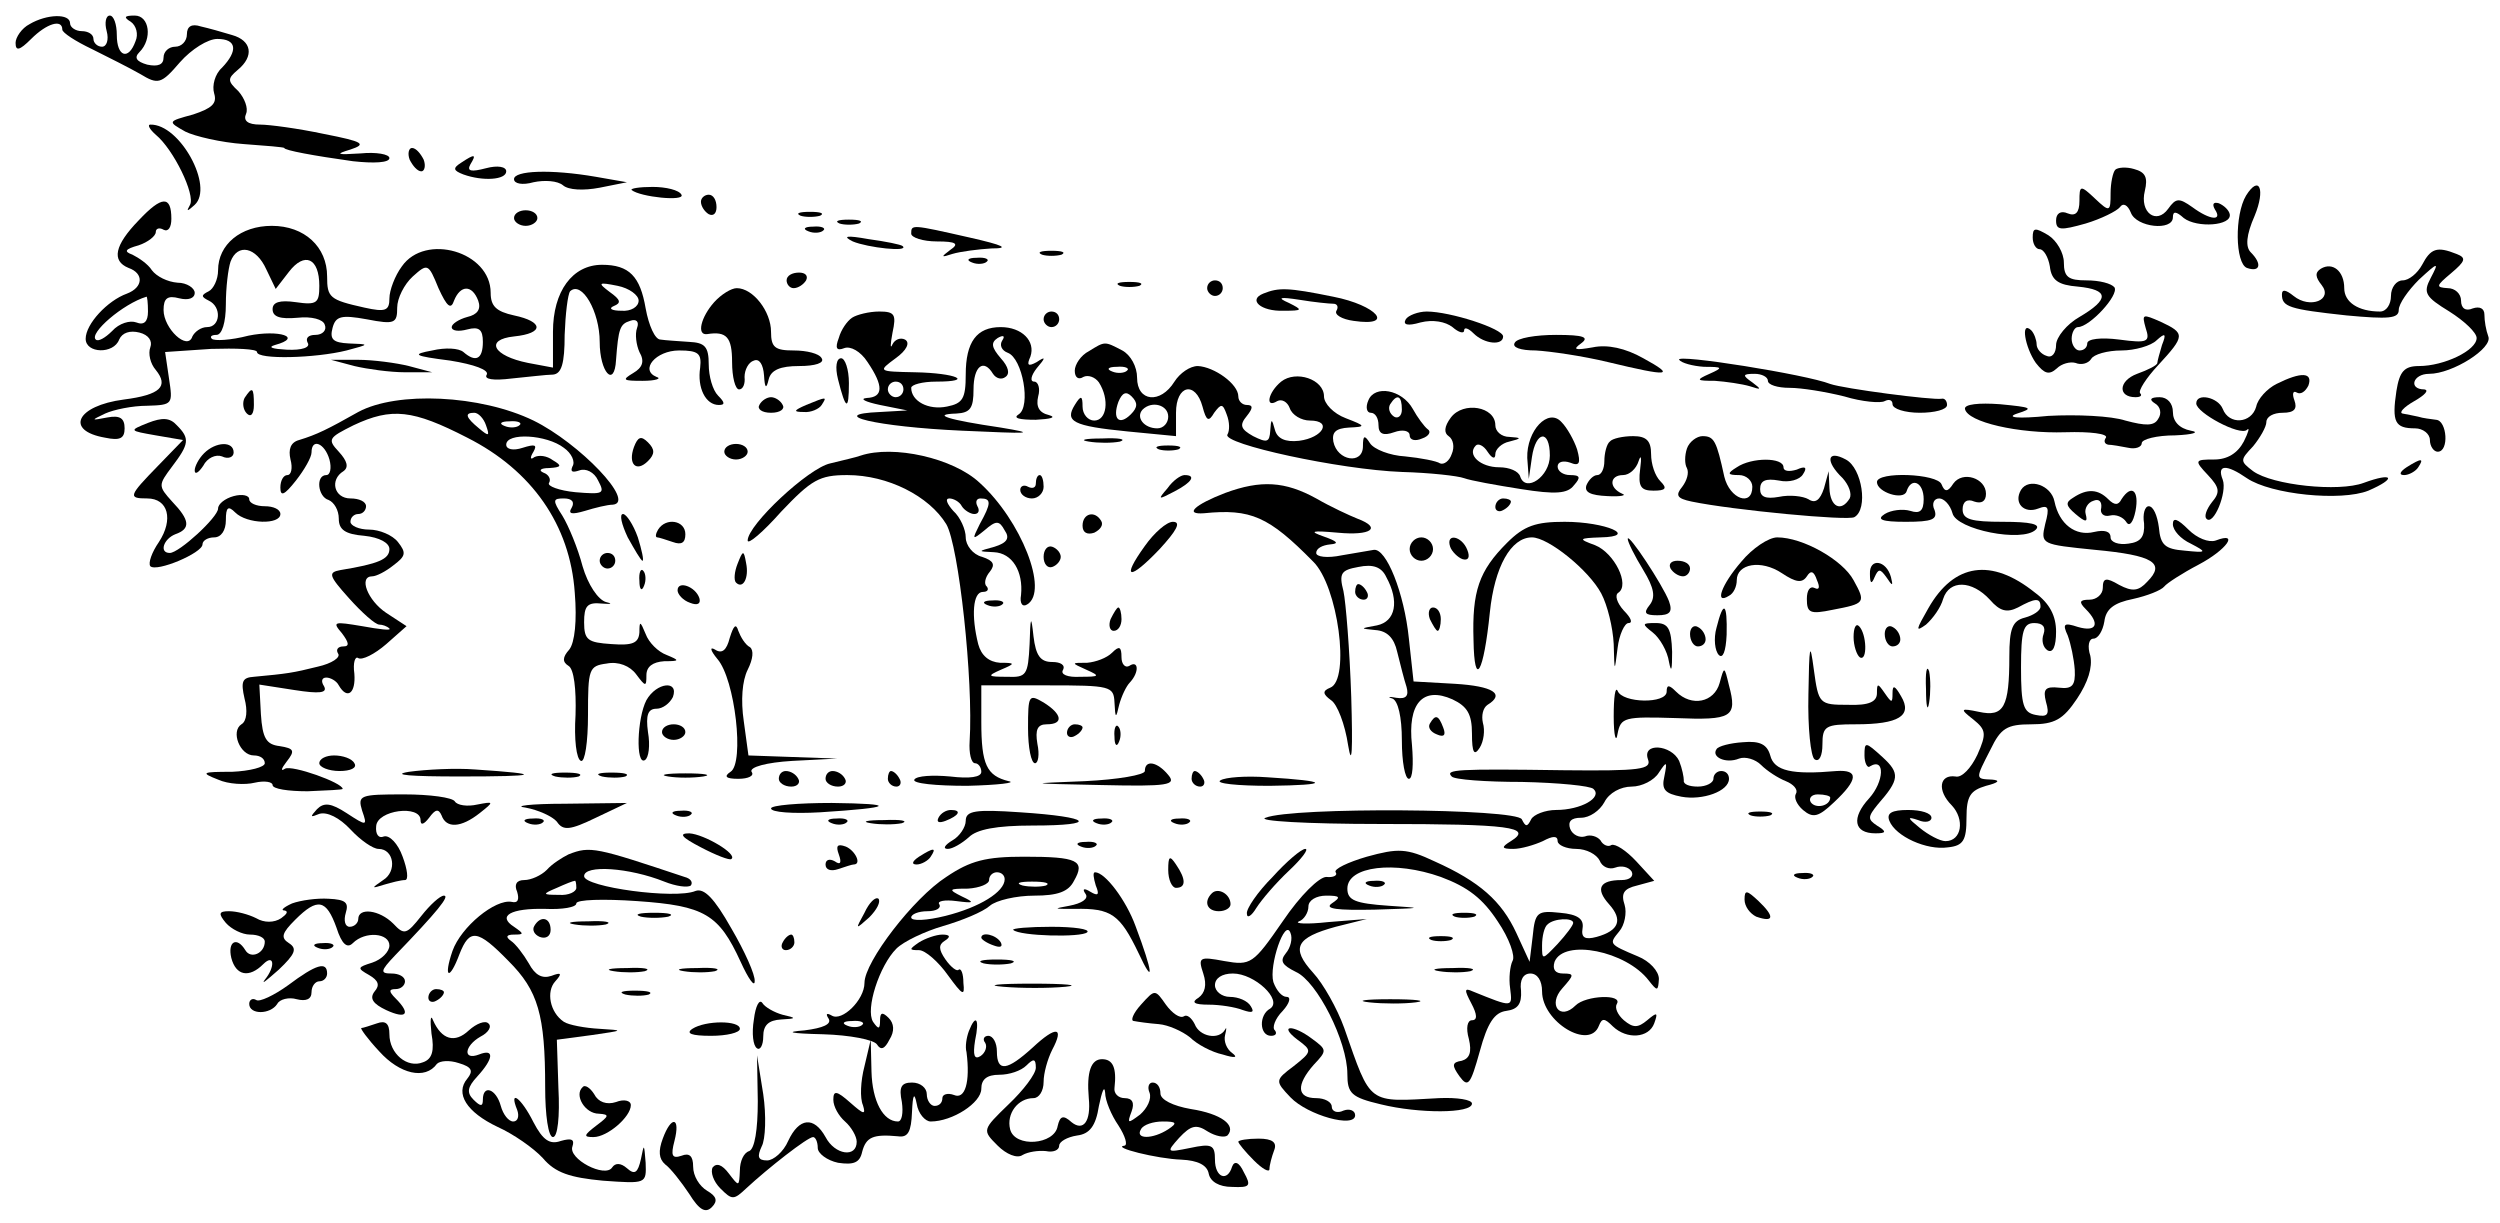 <?xml version="1.0" standalone="no"?>
<!DOCTYPE svg PUBLIC "-//W3C//DTD SVG 20010904//EN"
 "http://www.w3.org/TR/2001/REC-SVG-20010904/DTD/svg10.dtd">
<svg version="1.0" xmlns="http://www.w3.org/2000/svg"
 width="321pt" height="157pt" viewBox="0 0 321 157"
 preserveAspectRatio="xMidYMid meet">

<g transform="translate(0,157) scale(0.1,-0.1)"
fill="#000000" stroke="none">
<path d="M38 1539 c-10 -5 -18 -17 -18 -24 0 -11 5 -10 20 5 20 20 40 26 40
12 0 -4 17 -15 38 -25 20 -10 48 -24 62 -32 23 -14 27 -13 51 15 15 17 36 30
48 30 25 0 27 -15 6 -37 -9 -8 -13 -23 -10 -33 4 -13 -3 -19 -27 -27 -33 -9
-33 -9 -10 -22 12 -6 46 -14 75 -16 28 -2 52 -4 52 -5 0 -3 38 -10 88 -17 27
-3 47 -2 47 4 0 5 -17 8 -37 6 -31 -2 -33 -1 -13 5 21 7 17 10 -34 20 -33 7
-70 12 -82 12 -16 0 -22 5 -18 14 3 7 -2 20 -10 29 -14 13 -14 16 -1 27 22 18
18 38 -7 45 -13 4 -31 9 -40 11 -12 4 -18 0 -18 -10 0 -9 -7 -16 -15 -16 -8 0
-15 -6 -15 -14 0 -9 -7 -12 -21 -9 -14 4 -17 9 -10 16 17 17 13 47 -6 47 -13
0 -15 -2 -5 -8 7 -5 10 -16 6 -25 -9 -25 -24 -20 -24 8 0 14 -4 25 -9 25 -5 0
-7 -9 -4 -20 3 -11 0 -20 -6 -20 -6 0 -11 5 -11 10 0 6 -7 10 -15 10 -8 0 -15
5 -15 10 0 13 -30 12 -52 -1z"/>
<path d="M200 1397 c23 -19 51 -77 44 -90 -5 -9 -4 -9 6 0 25 23 -19 104 -57
103 -4 0 -1 -6 7 -13z"/>
<path d="M526 1365 c4 -8 10 -15 15 -15 4 0 6 7 3 15 -4 8 -10 15 -15 15 -4 0
-6 -7 -3 -15z"/>
<path d="M592 1361 c-11 -7 -10 -10 3 -15 25 -9 55 -7 55 4 0 6 -11 8 -26 4
-19 -5 -25 -4 -20 5 8 13 6 14 -12 2z"/>
<path d="M2716 1352 c-3 -3 -6 -17 -6 -30 0 -24 -1 -25 -20 -7 -19 18 -20 17
-20 -3 0 -15 -5 -20 -15 -16 -9 4 -15 0 -15 -9 0 -13 6 -13 38 -4 20 6 40 16
44 21 4 6 10 3 14 -7 7 -19 54 -24 54 -6 0 8 4 8 14 -1 17 -13 62 -10 59 5 -1
5 -7 11 -14 14 -7 2 -9 -1 -5 -8 10 -15 -6 -14 -29 3 -17 12 -21 12 -31 -2
-15 -21 -37 -5 -30 23 4 17 1 24 -14 28 -10 3 -21 2 -24 -1z"/>
<path d="M660 1340 c0 -6 11 -8 25 -4 14 3 31 2 38 -4 7 -6 26 -7 47 -3 l35 7
-40 7 c-58 10 -105 8 -105 -3z"/>
<path d="M811 1326 c11 -9 69 -15 64 -6 -3 6 -20 10 -37 10 -17 0 -29 -2 -27
-4z"/>
<path d="M2884 1319 c-15 -25 -14 -87 1 -93 17 -6 20 5 5 20 -7 7 -6 22 5 47
14 34 6 53 -11 26z"/>
<path d="M178 1287 c-31 -32 -35 -52 -13 -61 20 -7 19 -25 -2 -33 -25 -9 -53
-39 -53 -58 0 -19 36 -20 43 -1 4 9 14 12 26 9 12 -3 17 -11 14 -19 -3 -8 0
-21 7 -29 17 -21 6 -32 -41 -38 -61 -8 -76 -40 -24 -49 19 -4 25 -1 25 12 0
13 -6 17 -22 14 -21 -4 -22 -4 -3 5 11 5 35 10 54 10 33 1 33 2 28 35 l-5 34
59 4 c32 1 59 0 59 -4 0 -10 75 -8 115 2 30 8 30 8 3 9 -20 1 -25 5 -21 20 4
15 11 17 44 11 36 -7 39 -5 39 15 0 12 9 30 20 40 19 17 20 17 33 -15 11 -24
16 -28 20 -16 8 20 23 21 31 0 4 -11 -1 -18 -14 -21 -11 -3 -20 -9 -20 -13 0
-5 9 -6 20 -3 15 4 20 0 20 -16 0 -22 -9 -27 -25 -13 -6 5 -23 6 -40 2 -27 -5
-24 -7 23 -13 31 -5 50 -12 47 -18 -4 -6 8 -8 32 -5 21 2 45 5 53 5 11 1 15
14 15 51 1 27 4 52 7 56 15 14 38 -26 38 -65 0 -39 19 -60 21 -23 3 40 5 46
18 50 8 3 12 -1 9 -9 -3 -8 -1 -22 3 -31 7 -12 4 -20 -8 -27 -15 -9 -13 -10
12 -10 17 0 25 3 18 5 -22 9 -1 34 29 34 25 0 29 -4 27 -22 -4 -26 7 -48 24
-48 8 0 8 3 -1 12 -7 7 -12 25 -12 40 0 23 -5 28 -25 29 -14 1 -31 2 -37 3 -7
0 -15 18 -19 40 -7 41 -21 56 -56 56 -38 0 -63 -34 -63 -86 l0 -46 -32 6 c-45
9 -56 30 -18 34 39 4 38 19 0 27 -23 5 -30 12 -30 29 0 53 -84 77 -114 34 -9
-12 -16 -31 -16 -41 0 -16 -5 -18 -32 -12 -45 10 -48 13 -48 40 0 38 -29 65
-71 65 -40 0 -69 -24 -69 -57 0 -12 -6 -24 -12 -27 -10 -5 -10 -7 0 -12 17 -8
15 -34 -2 -34 -8 0 -16 -6 -19 -12 -6 -19 -37 10 -37 34 0 15 5 19 20 15 12
-3 20 0 20 7 0 6 -10 13 -22 13 -13 1 -27 8 -33 16 -5 8 -17 16 -25 20 -11 4
-10 7 8 12 12 4 22 12 22 17 0 5 5 6 10 3 6 -3 10 3 10 14 0 30 -12 30 -42 -2z
m164 -63 l12 -25 17 22 c20 26 39 18 39 -18 0 -22 -3 -25 -30 -21 -21 3 -30 0
-30 -9 0 -10 10 -13 32 -11 18 2 33 -2 35 -9 3 -7 -3 -13 -12 -13 -9 0 -13 -4
-10 -10 4 -6 -7 -10 -27 -9 -18 1 -25 3 -15 6 37 10 5 20 -34 12 -23 -6 -44
-7 -47 -4 -3 3 0 5 6 5 7 0 12 16 12 39 0 22 3 46 6 55 9 24 33 19 46 -10z
m478 -40 c0 -8 -10 -14 -22 -13 -13 0 -17 3 -10 6 10 4 9 8 -5 18 -16 12 -15
13 10 8 15 -3 27 -12 27 -19z m-630 -14 c0 -13 -5 -18 -15 -14 -8 3 -22 -1
-31 -11 -9 -9 -18 -14 -21 -11 -9 8 35 46 65 55 1 1 2 -8 2 -19z"/>
<path d="M900 1311 c0 -6 5 -13 10 -16 6 -3 10 1 10 9 0 9 -4 16 -10 16 -5 0
-10 -4 -10 -9z"/>
<path d="M660 1290 c0 -5 7 -10 15 -10 8 0 15 5 15 10 0 6 -7 10 -15 10 -8 0
-15 -4 -15 -10z"/>
<path d="M1028 1293 c6 -2 18 -2 25 0 6 3 1 5 -13 5 -14 0 -19 -2 -12 -5z"/>
<path d="M1078 1283 c6 -2 18 -2 25 0 6 3 1 5 -13 5 -14 0 -19 -2 -12 -5z"/>
<path d="M1038 1273 c7 -3 16 -2 19 1 4 3 -2 6 -13 5 -11 0 -14 -3 -6 -6z"/>
<path d="M1170 1270 c0 -5 15 -10 33 -10 25 0 29 -3 17 -11 -12 -9 -12 -10 3
-5 10 3 33 6 50 7 24 0 16 4 -28 14 -75 17 -75 17 -75 5z"/>
<path d="M2610 1265 c0 -8 4 -15 9 -15 5 0 11 -10 13 -22 2 -18 11 -24 36 -26
40 -4 41 -16 2 -39 -16 -9 -30 -26 -30 -36 0 -10 -5 -17 -12 -14 -7 2 -13 9
-13 15 0 5 -3 14 -7 18 -14 13 -8 -22 6 -42 11 -14 17 -16 27 -7 6 6 17 9 24
7 7 -3 16 -1 20 5 3 6 21 11 39 11 17 0 38 6 45 13 11 10 13 9 7 -6 -3 -10 -6
-21 -6 -23 0 -3 -12 -9 -26 -14 -24 -9 -25 -30 -2 -30 6 0 9 2 6 5 -3 3 8 20
23 36 35 38 35 41 3 56 -23 10 -24 10 -19 -8 6 -18 3 -20 -34 -15 -23 3 -41 1
-41 -5 0 -5 -4 -9 -10 -9 -5 0 -10 7 -10 15 0 8 4 15 8 15 15 0 53 41 47 51
-4 5 -19 9 -36 9 -23 0 -29 4 -29 23 0 12 -9 28 -20 35 -17 10 -20 10 -20 -3z"/>
<path d="M1095 1260 c19 -8 73 -14 64 -6 -2 2 -22 6 -44 9 -28 5 -34 4 -20 -3z"/>
<path d="M1338 1243 c6 -2 18 -2 25 0 6 3 1 5 -13 5 -14 0 -19 -2 -12 -5z"/>
<path d="M3110 1230 c-6 -11 -17 -20 -25 -20 -8 0 -15 -9 -15 -20 0 -11 -6
-20 -14 -20 -28 0 -46 12 -46 30 0 22 -15 34 -30 25 -8 -5 -7 -11 1 -21 15
-19 -15 -31 -36 -14 -10 8 -15 9 -15 2 0 -16 9 -19 83 -27 54 -5 67 -4 67 7 0
8 12 25 26 39 25 23 26 23 15 2 -10 -19 -7 -24 24 -43 19 -12 35 -27 35 -34 0
-16 -42 -36 -74 -36 -19 0 -25 -7 -29 -32 -6 -40 -2 -48 24 -48 10 0 19 -7 19
-15 0 -8 5 -15 10 -15 15 0 12 40 -2 41 -7 1 -17 2 -23 4 -5 1 -14 3 -20 4 -5
1 1 8 15 16 14 8 19 14 13 15 -21 0 -15 20 6 20 30 0 82 33 76 48 -3 8 -5 20
-5 28 0 8 -6 11 -15 8 -9 -4 -15 0 -15 10 0 9 -8 16 -17 16 -16 1 -15 3 4 19
19 16 20 20 7 25 -25 10 -33 7 -44 -14z"/>
<path d="M1248 1233 c7 -3 16 -2 19 1 4 3 -2 6 -13 5 -11 0 -14 -3 -6 -6z"/>
<path d="M1010 1210 c0 -5 4 -10 9 -10 6 0 13 5 16 10 3 6 -1 10 -9 10 -9 0
-16 -4 -16 -10z"/>
<path d="M1438 1203 c6 -2 18 -2 25 0 6 3 1 5 -13 5 -14 0 -19 -2 -12 -5z"/>
<path d="M1550 1200 c0 -5 5 -10 10 -10 6 0 10 5 10 10 0 6 -4 10 -10 10 -5 0
-10 -4 -10 -10z"/>
<path d="M917 1182 c-17 -19 -23 -43 -9 -41 25 4 32 -4 32 -36 0 -19 4 -35 9
-35 5 0 8 7 7 16 0 9 5 19 12 21 7 3 12 -5 13 -19 1 -17 3 -18 6 -5 3 12 15
17 39 17 21 0 33 4 29 10 -3 6 -19 10 -36 10 -24 0 -29 4 -29 24 0 26 -23 56
-44 56 -7 0 -20 -8 -29 -18z"/>
<path d="M1622 1193 c-20 -8 -3 -23 26 -22 25 0 25 1 7 10 -16 7 -12 8 14 4
18 -3 38 -5 43 -5 5 0 7 -4 4 -9 -3 -5 7 -11 22 -13 54 -8 30 20 -26 31 -59
12 -70 12 -90 4z"/>
<path d="M1094 1162 c-6 -4 -14 -15 -17 -26 -5 -13 -3 -17 7 -13 8 3 21 -4 30
-18 21 -31 20 -45 -1 -46 -10 -1 -2 -5 17 -9 l35 -7 -35 -2 c-71 -3 -5 -19
105 -24 88 -4 98 -4 50 4 -68 10 -90 17 -57 18 18 1 22 7 22 31 0 30 13 40 25
20 4 -6 11 -8 16 -4 6 4 4 13 -6 24 -12 14 -13 20 -4 26 7 4 10 3 6 -3 -4 -6
-1 -13 7 -16 19 -7 30 -69 14 -79 -8 -5 1 -7 22 -7 19 1 27 3 17 6 -13 3 -17
11 -14 24 3 10 0 19 -5 19 -6 0 -4 8 3 17 12 14 12 16 0 8 -11 -6 -13 -4 -8 7
7 20 -11 38 -38 38 -31 0 -45 -19 -45 -61 0 -31 -4 -37 -24 -41 -24 -5 -46 7
-46 24 0 4 14 8 32 8 50 0 26 11 -27 12 -48 1 -48 1 -25 18 14 10 19 20 12 24
-6 3 -13 0 -16 -6 -3 -7 -3 -1 0 15 5 23 3 27 -17 27 -13 0 -29 -4 -35 -8z
m66 -92 c0 -5 -4 -10 -10 -10 -5 0 -10 5 -10 10 0 6 5 10 10 10 6 0 10 -4 10
-10z"/>
<path d="M1340 1160 c0 -5 5 -10 10 -10 6 0 10 5 10 10 0 6 -4 10 -10 10 -5 0
-10 -4 -10 -10z"/>
<path d="M1805 1160 c-4 -7 2 -9 19 -4 16 4 32 1 41 -6 8 -7 15 -9 15 -4 0 4
5 3 12 -4 14 -14 38 -16 38 -4 0 10 -68 32 -98 32 -11 0 -24 -5 -27 -10z"/>
<path d="M1945 1130 c-4 -6 7 -10 27 -10 18 -1 60 -7 93 -15 79 -19 87 -18 45
5 -23 13 -46 18 -65 14 -23 -4 -26 -3 -15 5 11 8 4 11 -32 11 -26 0 -50 -4
-53 -10z"/>
<path d="M1398 1119 c-10 -5 -18 -17 -18 -25 0 -9 5 -12 11 -8 6 3 15 0 20 -7
14 -22 10 -49 -6 -49 -8 0 -15 8 -15 18 0 14 -2 15 -10 2 -13 -21 -3 -27 68
-34 l62 -6 0 30 c0 36 25 41 34 8 5 -19 8 -20 15 -8 9 12 11 12 16 -2 4 -10 4
-21 1 -26 -7 -12 144 -45 224 -48 36 -1 72 -5 80 -8 8 -3 41 -9 73 -14 44 -7
60 -6 68 5 9 10 8 13 -5 13 -9 0 -16 5 -16 11 0 6 7 8 16 5 12 -5 14 -1 9 17
-4 12 -13 28 -20 35 -17 19 -45 -11 -44 -46 l2 -27 4 28 c5 34 23 36 23 2 0
-27 -31 -48 -38 -27 -2 7 -14 12 -27 12 -24 0 -42 16 -30 28 3 3 10 0 15 -8 6
-9 10 -10 10 -3 0 6 8 14 18 16 16 4 16 5 0 6 -10 0 -18 7 -18 15 0 24 -41 31
-57 10 -9 -12 -9 -20 -3 -24 6 -4 8 -14 4 -23 -3 -9 -10 -14 -15 -12 -4 3 -25
7 -45 9 -19 1 -40 9 -45 17 -7 11 -9 10 -9 -4 0 -24 -33 -19 -38 6 -2 12 3 17
20 18 22 1 22 2 -4 12 -16 6 -28 19 -28 28 0 22 -36 34 -55 19 -17 -14 -21
-35 -5 -25 6 3 13 -1 16 -9 3 -9 15 -16 26 -16 29 0 17 -22 -14 -26 -18 -2
-28 3 -31 14 -4 15 -5 15 -6 -1 -1 -15 -4 -16 -22 -7 -16 9 -18 14 -8 26 8 10
8 14 0 14 -6 0 -11 5 -11 11 0 16 -31 38 -52 39 -10 0 -23 -9 -30 -20 -18 -29
-48 -26 -48 5 0 14 -8 29 -19 35 -23 12 -22 12 -43 -1z m49 -25 c-3 -3 -12 -4
-19 -1 -8 3 -5 6 6 6 11 1 17 -2 13 -5z m5 -56 c-15 -15 -24 -6 -16 16 5 12
10 14 17 7 8 -8 8 -14 -1 -23z m48 -3 c0 -8 -6 -15 -14 -15 -17 0 -28 14 -19
24 12 12 33 6 33 -9z"/>
<path d="M2156 1108 c3 -4 17 -8 32 -9 24 0 25 -1 7 -9 -18 -8 -17 -9 7 -9 14
-1 35 -4 45 -7 15 -5 15 -4 3 5 -13 9 -13 11 3 11 9 0 17 -4 17 -9 0 -5 12 -9
28 -9 15 0 46 -5 70 -11 23 -7 47 -9 52 -6 6 3 10 1 10 -4 0 -6 16 -11 35 -11
19 0 35 4 35 10 0 5 -3 9 -7 8 -12 -2 -126 13 -143 19 -30 12 -199 39 -194 31z"/>
<path d="M455 1100 c17 -4 46 -8 65 -8 l35 0 -30 8 c-16 4 -46 8 -65 8 l-35 0
30 -8z"/>
<path d="M1076 1083 c10 -40 14 -41 14 -5 0 18 -5 32 -10 32 -6 0 -8 -11 -4
-27z"/>
<path d="M2923 1077 c-12 -6 -24 -19 -26 -29 -6 -22 -35 -24 -43 -3 -6 15 -34
21 -34 7 0 -12 56 -42 65 -34 4 4 2 -3 -4 -15 -8 -15 -21 -23 -38 -23 -25 0
-26 -1 -8 -20 15 -16 16 -22 5 -35 -7 -9 -10 -18 -7 -21 9 -10 27 34 21 50 -8
20 5 20 31 2 31 -21 121 -30 156 -16 37 16 32 24 -6 10 -32 -12 -117 -3 -142
15 -17 13 -17 14 0 32 9 11 17 25 17 31 0 7 9 12 21 12 15 0 19 5 15 16 -3 8
-2 13 3 10 5 -3 11 1 15 9 6 17 -9 18 -41 2z"/>
<path d="M314 1059 c-3 -6 -2 -15 3 -20 5 -5 9 -1 9 11 0 23 -2 24 -12 9z"/>
<path d="M1757 1056 c-4 -9 -2 -16 3 -16 6 0 10 -7 10 -16 0 -11 6 -14 20 -9
11 4 20 2 20 -4 0 -6 7 -8 16 -4 9 3 12 9 7 12 -4 3 -13 15 -19 26 -14 25 -49
31 -57 11z m43 -12 c0 -8 -5 -12 -10 -9 -6 4 -8 11 -5 16 9 14 15 11 15 -7z"/>
<path d="M460 1041 c-39 -22 -53 -29 -76 -36 -11 -3 -14 -12 -11 -25 3 -11 1
-20 -4 -20 -5 0 -9 -7 -9 -16 0 -12 5 -10 20 9 11 14 20 30 20 36 0 19 17 12
23 -9 3 -11 1 -20 -4 -20 -14 0 -11 -28 3 -32 7 -3 13 -13 13 -24 0 -14 8 -20
33 -22 19 -2 32 -9 32 -17 0 -13 -14 -19 -63 -27 -16 -3 -15 -7 11 -36 17 -19
34 -34 39 -34 4 0 10 -2 13 -5 3 -3 -13 -1 -35 3 -36 6 -39 6 -26 -9 9 -12 10
-17 2 -17 -7 0 -10 -4 -7 -9 4 -5 -8 -13 -26 -17 -32 -8 -39 -9 -82 -13 -15
-1 -17 -6 -12 -28 4 -15 3 -29 -4 -33 -14 -9 -2 -40 16 -40 8 0 14 -4 14 -10
0 -5 -19 -10 -42 -11 -39 0 -41 -1 -18 -10 13 -6 35 -7 47 -4 13 3 23 1 23 -3
0 -5 20 -8 45 -8 25 1 45 2 45 3 0 8 -65 31 -74 26 -6 -4 -5 0 2 9 11 14 10
17 -9 20 -17 2 -22 10 -24 41 l-2 38 45 -7 c32 -5 43 -4 38 5 -4 6 -3 11 3 11
5 0 13 -4 16 -10 11 -19 22 -10 20 15 -2 14 1 23 5 20 5 -3 21 5 36 18 l26 23
-26 17 c-24 16 -36 47 -18 47 5 0 17 6 27 14 16 12 17 16 6 30 -7 9 -24 16
-37 16 -13 0 -24 5 -24 10 0 6 5 10 10 10 6 0 10 5 10 10 0 6 -9 10 -20 10
-21 0 -27 24 -9 35 7 5 5 13 -6 25 -15 16 -13 18 19 34 49 23 76 20 146 -16
83 -42 132 -112 138 -199 3 -36 0 -64 -7 -73 -9 -10 -9 -16 -1 -21 7 -4 10
-30 9 -63 -2 -31 1 -57 7 -59 5 -2 9 24 9 59 0 59 1 63 24 66 15 3 30 -3 38
-14 12 -16 13 -16 13 -1 0 11 8 17 23 18 20 0 20 1 3 8 -11 4 -23 16 -27 27
-7 17 -8 17 -8 2 -1 -14 -9 -17 -36 -15 -30 2 -35 5 -35 28 0 21 4 26 23 24
12 -1 14 0 5 2 -10 3 -23 22 -30 46 -6 23 -18 52 -26 65 -13 20 -12 22 2 22
11 0 14 -5 10 -12 -5 -8 0 -9 17 -4 13 4 29 8 36 8 30 3 -43 79 -102 108 -68
33 -175 38 -225 11z m164 -17 c5 -14 4 -15 -9 -4 -17 14 -19 20 -6 20 5 0 12
-7 15 -16z m43 0 c-3 -3 -12 -4 -19 -1 -8 3 -5 6 6 6 11 1 17 -2 13 -5z m57
-29 c10 -7 15 -18 11 -24 -3 -7 0 -8 9 -5 8 3 19 -2 24 -13 9 -17 7 -18 -29
-15 -21 2 -37 8 -34 12 3 5 -1 11 -7 13 -7 3 -4 6 7 6 16 1 17 3 5 10 -8 6
-18 7 -24 4 -5 -4 -6 -1 -1 7 5 9 2 10 -14 5 -12 -4 -21 -2 -21 4 0 16 52 13
74 -4z"/>
<path d="M975 1050 c-3 -5 3 -10 15 -10 12 0 18 5 15 10 -3 6 -10 10 -15 10
-5 0 -12 -4 -15 -10z"/>
<path d="M1035 1050 c-16 -7 -17 -9 -3 -9 9 -1 20 4 23 9 7 11 7 11 -20 0z"/>
<path d="M2523 1045 c3 -17 69 -32 129 -30 32 1 55 -2 52 -7 -3 -4 -2 -8 3 -9
4 0 16 -2 26 -4 9 -2 17 1 17 6 0 5 19 10 43 10 23 1 32 4 20 6 -15 3 -23 12
-23 24 0 11 -7 19 -17 19 -12 0 -14 -3 -6 -8 7 -4 9 -13 4 -20 -5 -9 -16 -9
-42 -2 -18 6 -63 8 -99 6 -40 -4 -55 -2 -40 3 22 7 19 8 -22 12 -27 2 -46 0
-45 -6z"/>
<path d="M190 1027 c-25 -10 -24 -10 10 -16 l35 -6 -32 -33 c-38 -39 -39 -42
-14 -42 27 0 34 -27 15 -56 -9 -13 -14 -27 -11 -31 8 -8 67 17 67 28 0 5 7 9
15 9 9 0 15 9 15 22 0 17 3 19 12 10 15 -15 58 -16 58 -2 0 6 -9 10 -20 10
-11 0 -20 4 -20 9 0 5 -9 7 -20 4 -11 -3 -20 -10 -20 -16 0 -11 -50 -57 -62
-57 -14 0 -8 18 7 24 20 7 19 18 -4 42 -18 20 -18 21 0 45 22 29 23 36 6 53
-9 10 -19 10 -37 3z"/>
<path d="M814 996 c-8 -22 3 -33 18 -18 9 9 9 15 0 24 -9 9 -13 7 -18 -6z"/>
<path d="M1398 1003 c12 -2 30 -2 40 0 9 3 -1 5 -23 4 -22 0 -30 -2 -17 -4z"/>
<path d="M2067 1003 c-4 -3 -7 -15 -7 -25 0 -10 -4 -18 -9 -18 -5 0 -11 -6
-14 -13 -3 -9 5 -13 27 -14 17 -1 25 1 19 3 -18 8 -16 24 1 24 8 0 17 8 20 18
3 9 4 5 2 -10 -3 -23 1 -28 17 -28 16 0 18 3 9 12 -7 7 -12 22 -12 35 0 17 -6
23 -23 23 -13 0 -27 -3 -30 -7z"/>
<path d="M2166 994 c-3 -9 -3 -20 0 -25 3 -6 0 -16 -6 -24 -9 -11 -7 -15 12
-19 53 -11 201 -25 209 -20 18 10 10 63 -11 74 -24 13 -27 -2 -4 -24 8 -9 12
-20 9 -26 -11 -18 -25 -11 -26 13 l-1 22 -6 -22 c-5 -15 -11 -20 -20 -14 -7 4
-24 6 -38 3 -17 -3 -24 0 -24 10 0 11 7 14 24 11 13 -3 27 1 31 8 6 9 3 11 -8
6 -10 -3 -17 -2 -17 3 0 13 -41 13 -60 0 -13 -8 -12 -10 3 -10 9 0 17 -7 17
-15 0 -26 -29 -16 -36 13 -10 46 -13 52 -28 52 -7 0 -17 -7 -20 -16z"/>
<path d="M262 988 c-7 -7 -12 -17 -12 -22 0 -6 5 -3 11 6 5 10 16 15 24 12 8
-4 15 -1 15 5 0 15 -23 14 -38 -1z"/>
<path d="M930 990 c0 -5 7 -10 15 -10 8 0 15 5 15 10 0 6 -7 10 -15 10 -8 0
-15 -4 -15 -10z"/>
<path d="M1488 993 c6 -2 18 -2 25 0 6 3 1 5 -13 5 -14 0 -19 -2 -12 -5z"/>
<path d="M1105 985 c-5 -2 -23 -6 -39 -10 -28 -6 -106 -79 -106 -99 0 -6 20
11 43 37 39 41 49 47 85 47 52 0 105 -27 127 -63 16 -27 35 -201 30 -279 -1
-15 2 -28 7 -28 4 0 8 -5 8 -11 0 -7 -15 -9 -40 -6 -22 2 -43 1 -46 -4 -3 -5
28 -8 68 -8 40 1 64 4 53 6 -28 7 -35 21 -35 76 l0 47 85 0 c81 0 85 -1 86
-22 1 -21 2 -21 6 -3 3 11 9 24 14 29 12 13 11 29 -1 21 -5 -3 -10 2 -10 11 0
14 -3 15 -12 6 -7 -7 -21 -12 -32 -13 -21 0 -21 0 -1 -9 18 -8 17 -9 -8 -9
-16 -1 -26 3 -22 9 3 6 -3 10 -14 10 -15 0 -21 8 -24 33 -3 28 -4 26 -5 -10
-2 -40 -4 -43 -29 -42 -25 0 -26 1 -8 9 19 8 19 9 -1 9 -14 1 -24 9 -28 24 -9
36 -7 67 6 67 6 0 8 3 5 7 -4 3 -2 12 4 19 7 9 5 14 -10 19 -12 3 -21 15 -21
25 0 10 -7 26 -16 34 -8 9 -11 16 -5 16 5 0 13 -4 16 -10 3 -5 11 -10 16 -10
6 0 7 5 4 10 -3 6 -1 10 4 10 14 0 14 -6 -1 -33 -10 -20 -10 -21 6 -8 15 13
19 13 26 0 7 -10 3 -16 -13 -21 -22 -6 -22 -6 -1 -7 24 -1 38 -25 35 -55 -2
-11 2 -16 8 -12 28 17 -8 108 -61 156 -34 32 -111 49 -153 35z"/>
<path d="M3090 970 c-9 -6 -10 -10 -3 -10 6 0 15 5 18 10 8 12 4 12 -15 0z"/>
<path d="M1330 949 c0 -5 -4 -7 -10 -4 -5 3 -10 1 -10 -4 0 -6 7 -11 15 -11 8
0 15 7 15 15 0 8 -2 15 -5 15 -3 0 -5 -5 -5 -11z"/>
<path d="M1499 943 c-13 -15 -12 -15 9 -4 23 12 28 21 13 21 -5 0 -15 -7 -22
-17z"/>
<path d="M2410 951 c0 -13 34 -24 38 -12 6 19 22 12 22 -10 0 -15 -5 -19 -17
-15 -10 3 -25 1 -33 -4 -11 -7 -4 -10 27 -10 34 0 41 3 37 15 -4 8 -1 15 6 15
6 0 14 -8 17 -19 5 -21 90 -38 107 -21 7 7 -7 10 -42 10 -41 0 -52 3 -52 16 0
10 6 14 15 10 9 -3 15 0 15 10 0 20 -30 30 -42 13 -7 -11 -11 -11 -15 -1 -5
14 -83 17 -83 3z"/>
<path d="M1573 937 c-39 -15 -53 -28 -27 -26 60 6 83 -4 140 -62 32 -31 48
-152 22 -162 -10 -4 -10 -8 1 -16 8 -5 18 -31 22 -58 5 -30 6 -6 4 62 -2 61
-7 122 -10 136 -6 23 -3 27 19 31 19 4 30 0 36 -13 17 -31 12 -57 -12 -62 -22
-4 -22 -4 -2 -6 15 -1 24 -10 28 -28 4 -16 9 -36 12 -45 3 -11 0 -16 -13 -14
-10 2 -12 1 -5 -1 7 -3 12 -23 12 -54 0 -27 4 -49 9 -49 5 0 6 19 4 43 -6 54
14 76 52 59 19 -9 25 -19 25 -44 0 -25 3 -29 10 -18 5 8 7 22 4 32 -2 9 0 19
6 23 23 14 7 24 -42 27 l-53 3 -6 55 c-6 59 -29 116 -45 114 -5 -1 -24 -4 -41
-7 -19 -4 -33 -2 -33 3 0 6 8 10 18 11 12 1 9 4 -8 10 -20 7 -16 8 18 5 42 -4
57 6 25 18 -10 4 -34 15 -53 26 -40 22 -71 24 -117 7z"/>
<path d="M2595 941 c-10 -17 4 -31 22 -24 13 5 15 2 9 -20 -6 -26 -5 -26 64
-33 75 -7 91 -17 67 -41 -11 -12 -19 -13 -36 -4 -17 10 -21 9 -21 -4 0 -8 -8
-15 -17 -15 -13 0 -14 -3 -5 -12 19 -19 14 -30 -10 -23 -18 6 -20 4 -13 -11 4
-11 8 -30 9 -44 1 -20 -3 -25 -20 -23 -18 2 -21 -2 -17 -18 5 -17 2 -20 -13
-17 -16 3 -19 12 -19 61 0 47 3 57 17 57 11 0 15 -5 12 -14 -3 -8 -1 -17 5
-21 7 -4 11 5 11 24 0 20 -8 36 -27 50 -56 45 -104 38 -137 -20 -16 -28 -17
-31 -3 -21 9 8 19 22 22 33 8 25 37 24 60 -1 13 -15 22 -17 36 -10 22 12 29
13 29 1 0 -5 -9 -11 -20 -14 -16 -4 -20 -14 -20 -50 0 -65 -7 -78 -39 -71 -24
5 -25 4 -7 -10 16 -13 17 -18 5 -45 -8 -17 -20 -30 -28 -28 -21 3 -24 -18 -5
-37 17 -18 13 -46 -8 -46 -7 0 -22 8 -33 17 -16 13 -17 15 -2 10 9 -4 17 -2
17 3 0 6 -13 10 -30 10 -21 0 -28 -4 -24 -14 8 -20 48 -38 75 -34 20 2 24 9
24 38 0 28 5 35 25 41 16 4 19 7 8 8 -22 1 -22 0 -2 39 13 27 21 32 52 32 30
0 41 6 59 33 14 21 20 40 17 55 -4 12 -2 22 4 22 6 0 12 10 14 22 2 16 12 24
37 29 18 4 36 11 40 16 3 4 23 17 44 28 36 19 53 43 22 31 -9 -3 -24 3 -35 14
-14 14 -20 16 -20 7 0 -8 10 -19 23 -25 21 -11 21 -12 -8 -9 -25 2 -31 7 -33
30 -2 15 -7 27 -13 27 -5 0 -8 -10 -6 -22 1 -17 -4 -24 -20 -26 -13 -2 -23 2
-23 8 0 8 -8 10 -21 7 -24 -6 -45 10 -51 39 -4 21 -33 31 -43 15z"/>
<path d="M2662 931 c-10 -6 -10 -10 3 -21 13 -11 16 -11 13 0 -2 7 3 15 10 17
7 3 11 -1 10 -9 -2 -7 3 -12 11 -10 8 2 17 -2 21 -8 4 -7 9 -1 12 14 5 26 -5
35 -18 15 -4 -8 -9 -8 -17 0 -13 13 -27 14 -45 2z"/>
<path d="M1920 919 c0 -5 5 -7 10 -4 6 3 10 8 10 11 0 2 -4 4 -10 4 -5 0 -10
-5 -10 -11z"/>
<path d="M806 880 c9 -16 17 -30 19 -30 2 0 -1 14 -6 30 -6 17 -15 30 -19 30
-5 0 -2 -13 6 -30z"/>
<path d="M1390 895 c0 -9 6 -12 15 -9 8 4 12 10 9 15 -8 14 -24 10 -24 -6z"/>
<path d="M845 890 c-3 -5 -4 -10 -1 -10 2 0 11 -3 20 -6 11 -4 16 -1 16 10 0
18 -25 22 -35 6z"/>
<path d="M1470 869 c-31 -43 -20 -45 19 -4 22 24 28 35 17 35 -8 0 -24 -14
-36 -31z"/>
<path d="M1935 873 c-36 -36 -45 -62 -43 -125 1 -63 13 -43 21 36 6 58 27 96
54 96 21 0 73 -42 89 -72 8 -15 15 -44 16 -65 1 -37 1 -37 5 -5 2 17 9 32 14
32 6 0 3 7 -6 16 -9 10 -12 20 -7 23 15 10 -5 51 -30 61 -22 8 -21 9 7 10 50
1 7 20 -46 20 -37 0 -52 -5 -74 -27z"/>
<path d="M1810 865 c0 -8 7 -15 15 -15 8 0 15 7 15 15 0 8 -7 15 -15 15 -8 0
-15 -7 -15 -15z"/>
<path d="M1862 868 c2 -6 10 -14 16 -16 7 -2 10 2 6 12 -7 18 -28 22 -22 4z"/>
<path d="M2090 878 c0 -4 9 -22 20 -40 14 -23 16 -35 8 -45 -8 -10 -6 -13 10
-13 16 0 20 4 15 18 -8 21 -53 89 -53 80z"/>
<path d="M2236 849 c-26 -30 -35 -56 -16 -44 6 3 10 12 10 20 0 21 31 27 58 9
18 -12 26 -13 32 -4 5 8 9 7 13 -5 4 -9 3 -13 -3 -10 -6 3 -10 -3 -10 -14 0
-18 4 -20 33 -14 42 8 43 9 27 38 -14 26 -65 55 -98 55 -11 0 -32 -14 -46 -31z"/>
<path d="M1340 855 c0 -9 5 -15 11 -13 6 2 11 8 11 13 0 5 -5 11 -11 13 -6 2
-11 -4 -11 -13z"/>
<path d="M770 850 c0 -5 5 -10 10 -10 6 0 10 5 10 10 0 6 -4 10 -10 10 -5 0
-10 -4 -10 -10z"/>
<path d="M947 846 c-4 -10 -5 -21 -2 -24 9 -9 17 6 13 25 -3 17 -4 17 -11 -1z"/>
<path d="M2145 840 c3 -5 10 -10 16 -10 5 0 9 5 9 10 0 6 -7 10 -16 10 -8 0
-12 -4 -9 -10z"/>
<path d="M2401 833 c0 -12 2 -14 6 -4 5 11 7 11 15 0 8 -12 9 -12 6 0 -6 22
-28 25 -27 4z"/>
<path d="M821 824 c0 -11 3 -14 6 -6 3 7 2 16 -1 19 -3 4 -6 -2 -5 -13z"/>
<path d="M870 812 c0 -5 7 -13 16 -16 10 -4 14 -1 12 6 -5 15 -28 23 -28 10z"/>
<path d="M1740 810 c0 -5 5 -10 11 -10 5 0 7 5 4 10 -3 6 -8 10 -11 10 -2 0
-4 -4 -4 -10z"/>
<path d="M1268 793 c7 -3 16 -2 19 1 4 3 -2 6 -13 5 -11 0 -14 -3 -6 -6z"/>
<path d="M1426 775 c-3 -8 -1 -15 4 -15 6 0 10 7 10 15 0 8 -2 15 -4 15 -2 0
-6 -7 -10 -15z"/>
<path d="M1836 775 c4 -8 8 -15 10 -15 2 0 4 7 4 15 0 8 -4 15 -10 15 -5 0 -7
-7 -4 -15z"/>
<path d="M2204 764 c-4 -14 -2 -30 3 -35 5 -5 9 4 10 26 1 41 -4 45 -13 9z"/>
<path d="M937 751 c-4 -16 -10 -21 -19 -15 -7 4 -6 -1 3 -12 23 -26 35 -134
17 -145 -9 -6 -6 -9 10 -9 13 0 21 4 17 9 -3 6 19 12 52 14 l58 3 -57 2 -57 2
-6 44 c-4 27 -2 52 5 66 7 14 8 25 3 29 -6 3 -12 13 -15 21 -3 10 -6 7 -11 -9z"/>
<path d="M2122 758 c9 -7 19 -24 21 -38 3 -15 4 -10 4 13 -1 30 -5 37 -21 37
-18 0 -18 -1 -4 -12z"/>
<path d="M2170 756 c0 -9 5 -16 10 -16 6 0 10 4 10 9 0 6 -4 13 -10 16 -5 3
-10 -1 -10 -9z"/>
<path d="M2380 752 c0 -11 4 -23 8 -26 10 -6 9 30 -1 40 -4 4 -7 -2 -7 -14z"/>
<path d="M2420 756 c0 -9 5 -16 10 -16 6 0 10 4 10 9 0 6 -4 13 -10 16 -5 3
-10 -1 -10 -9z"/>
<path d="M2322 678 c-1 -42 3 -80 8 -83 6 -4 10 5 10 19 0 24 4 26 43 26 55 0
73 11 58 36 -8 14 -11 15 -11 4 0 -13 -1 -13 -10 0 -9 13 -10 13 -10 0 0 -11
-10 -16 -37 -15 -37 0 -38 1 -44 45 -5 38 -6 32 -7 -32z"/>
<path d="M2473 685 c0 -22 2 -30 4 -17 2 12 2 30 0 40 -3 9 -5 -1 -4 -23z"/>
<path d="M2208 693 c-7 -25 -36 -31 -56 -11 -9 9 -12 9 -12 0 0 -16 -57 -15
-63 1 -3 6 -5 -8 -5 -33 0 -25 3 -35 5 -22 4 21 9 22 74 20 73 -3 80 1 69 42
-6 25 -6 25 -12 3z"/>
<path d="M830 671 c-12 -23 -14 -84 -2 -77 5 3 7 19 4 36 -3 22 0 30 11 30 8
0 17 7 21 15 8 22 -21 19 -34 -4z"/>
<path d="M1320 635 c0 -25 4 -45 9 -45 4 0 6 11 3 25 -3 18 0 25 12 25 22 0
20 13 -4 28 -19 11 -20 10 -20 -33z"/>
<path d="M1836 641 c-3 -5 1 -11 9 -14 9 -4 12 -1 8 9 -6 16 -10 17 -17 5z"/>
<path d="M850 630 c0 -5 7 -10 15 -10 8 0 15 5 15 10 0 6 -7 10 -15 10 -8 0
-15 -4 -15 -10z"/>
<path d="M1370 629 c0 -5 5 -7 10 -4 6 3 10 8 10 11 0 2 -4 4 -10 4 -5 0 -10
-5 -10 -11z"/>
<path d="M1431 624 c0 -11 3 -14 6 -6 3 7 2 16 -1 19 -3 4 -6 -2 -5 -13z"/>
<path d="M2204 608 c-7 -10 12 -19 29 -12 8 3 21 -1 28 -8 8 -8 22 -17 32 -21
10 -4 16 -11 13 -16 -3 -5 1 -14 9 -21 13 -11 20 -9 40 10 31 29 32 42 3 40
-57 -5 -80 0 -85 20 -4 14 -13 19 -35 17 -16 -1 -32 -5 -34 -9z m146 -62 c0
-11 -19 -15 -25 -6 -3 5 1 10 9 10 9 0 16 -2 16 -4z"/>
<path d="M2394 600 c0 -10 4 -17 7 -14 20 12 18 -20 -1 -41 -23 -25 -20 -45 8
-45 14 0 15 2 2 10 -12 8 -12 11 1 27 28 32 29 40 6 61 -22 20 -23 20 -23 2z"/>
<path d="M2116 595 c5 -13 -10 -15 -107 -14 -139 2 -154 1 -145 -8 3 -4 44 -7
90 -7 47 -1 88 -5 92 -9 12 -11 -16 -27 -48 -27 -14 0 -29 -6 -32 -12 -5 -10
-7 -10 -12 0 -7 14 -295 16 -329 2 -12 -4 51 -8 148 -8 165 0 196 -4 167 -22
-13 -8 -12 -10 3 -10 10 0 27 5 38 10 13 7 19 7 19 0 0 -5 11 -10 24 -10 13 0
26 -7 30 -15 3 -8 12 -12 20 -9 8 3 17 1 21 -5 3 -6 -2 -11 -13 -11 -28 0 -34
-11 -16 -31 18 -20 13 -34 -16 -42 -15 -4 -20 -1 -18 11 2 12 -6 18 -29 20
-29 3 -32 1 -35 -30 l-4 -33 -17 37 c-19 41 -47 66 -105 92 -36 17 -47 17 -87
6 -24 -7 -43 -16 -40 -20 3 -4 -3 -7 -12 -6 -9 0 -33 -23 -56 -57 -38 -55 -41
-57 -75 -51 -32 6 -34 5 -27 -16 5 -15 2 -25 -6 -31 -10 -6 -6 -9 13 -9 14 0
34 -3 44 -7 12 -4 15 -3 10 5 -4 7 -16 12 -27 12 -10 0 -19 7 -19 15 0 9 9 15
23 15 28 0 64 -34 48 -45 -15 -8 -14 -35 1 -35 6 0 8 3 5 7 -4 3 0 15 10 25 9
10 11 18 5 18 -6 0 -13 8 -17 19 -6 21 15 83 22 63 3 -7 0 -19 -6 -26 -8 -10
-5 -15 13 -24 27 -12 66 -89 66 -131 0 -25 5 -30 43 -39 49 -12 117 -12 117 1
0 5 -19 8 -42 7 -93 -5 -87 -10 -122 90 -9 25 -27 57 -40 71 -29 32 -22 45 29
59 l40 10 -50 -4 c-27 -3 -44 -2 -37 1 6 2 12 11 12 19 0 8 10 14 23 14 18 0
19 -2 7 -10 -10 -7 7 -9 55 -8 63 2 64 2 18 5 -43 3 -53 7 -53 22 0 29 61 36
120 15 35 -13 54 -28 73 -57 15 -22 23 -45 19 -51 -3 -6 -5 -22 -3 -35 3 -25
4 -25 -48 -4 -11 5 -11 2 -2 -15 8 -15 8 -22 1 -22 -6 0 -8 -10 -4 -24 4 -17
1 -25 -9 -28 -13 -2 -13 -6 -3 -20 11 -15 14 -11 26 32 10 37 19 50 34 52 15
2 20 9 19 26 -2 14 3 22 12 22 9 0 15 -9 15 -23 0 -39 61 -76 73 -44 4 10 7
10 18 -1 18 -17 46 -15 53 4 5 14 4 15 -9 4 -12 -10 -18 -10 -30 0 -8 7 -12
16 -9 21 8 13 -40 11 -53 -2 -20 -20 -36 1 -17 22 15 17 16 19 1 19 -10 0 -14
5 -11 15 12 30 92 14 121 -24 11 -14 12 -14 13 2 0 10 -12 23 -27 29 -38 16
-37 16 -24 32 7 8 10 24 7 34 -5 15 -1 21 16 25 l22 6 -23 25 c-13 14 -27 23
-32 21 -4 -3 -11 0 -14 6 -4 5 -13 8 -20 5 -7 -2 -16 2 -19 10 -3 9 1 14 14
14 11 0 24 9 30 20 6 12 21 20 35 20 13 0 29 8 35 18 10 15 11 15 7 -5 -4 -17
1 -22 22 -26 27 -5 61 7 61 23 0 6 -4 10 -10 10 -5 0 -10 -4 -10 -10 0 -5 -9
-10 -20 -10 -11 0 -19 3 -18 8 0 4 -2 15 -6 25 -10 21 -48 24 -40 2z m-96
-210 c0 -3 -9 -15 -20 -27 -20 -21 -20 -21 -20 -2 0 12 3 24 7 27 8 8 33 9 33
2z"/>
<path d="M410 590 c0 -5 12 -10 26 -10 14 0 23 4 19 10 -3 6 -15 10 -26 10
-10 0 -19 -4 -19 -10z"/>
<path d="M525 579 c-24 -4 3 -6 65 -6 103 0 110 3 20 9 -25 2 -63 0 -85 -3z"/>
<path d="M1470 580 c0 -5 -35 -11 -77 -13 -76 -3 -75 -3 21 -5 86 -2 97 0 86
13 -14 17 -30 20 -30 5z"/>
<path d="M713 573 c9 -2 23 -2 30 0 6 3 -1 5 -18 5 -16 0 -22 -2 -12 -5z"/>
<path d="M773 573 c9 -2 23 -2 30 0 6 3 -1 5 -18 5 -16 0 -22 -2 -12 -5z"/>
<path d="M858 573 c12 -2 32 -2 45 0 12 2 2 4 -23 4 -25 0 -35 -2 -22 -4z"/>
<path d="M1000 570 c0 -5 7 -10 16 -10 8 0 12 5 9 10 -3 6 -10 10 -16 10 -5 0
-9 -4 -9 -10z"/>
<path d="M1060 570 c0 -5 7 -10 16 -10 8 0 12 5 9 10 -3 6 -10 10 -16 10 -5 0
-9 -4 -9 -10z"/>
<path d="M1140 570 c0 -5 5 -10 11 -10 5 0 7 5 4 10 -3 6 -8 10 -11 10 -2 0
-4 -4 -4 -10z"/>
<path d="M1530 570 c0 -5 5 -10 11 -10 5 0 7 5 4 10 -3 6 -8 10 -11 10 -2 0
-4 -4 -4 -10z"/>
<path d="M1567 568 c-7 -4 22 -7 63 -7 79 1 78 6 -3 11 -27 2 -54 0 -60 -4z"/>
<path d="M465 529 c7 -20 6 -20 -20 -3 -20 13 -29 14 -38 5 -9 -10 -9 -11 3
-6 10 3 26 -5 40 -20 13 -14 29 -25 36 -25 20 0 24 -29 6 -40 -16 -11 -15 -11
1 -6 10 3 22 6 27 6 5 0 3 14 -3 30 -6 17 -17 28 -24 26 -7 -3 -11 3 -10 13 1
21 57 28 57 8 0 -7 4 -6 11 3 8 11 12 12 16 3 6 -17 25 -16 49 3 19 15 18 15
-3 11 -13 -3 -26 -1 -29 4 -3 5 -32 9 -65 9 -57 0 -60 -1 -54 -21z"/>
<path d="M675 533 c16 -3 34 -11 40 -18 8 -12 17 -11 50 5 l40 19 -80 -1 c-44
0 -67 -3 -50 -5z"/>
<path d="M990 532 c0 -5 28 -7 63 -5 95 6 100 11 15 12 -43 0 -78 -3 -78 -7z"/>
<path d="M868 523 c7 -3 16 -2 19 1 4 3 -2 6 -13 5 -11 0 -14 -3 -6 -6z"/>
<path d="M1205 520 c-3 -6 1 -7 9 -4 18 7 21 14 7 14 -6 0 -13 -4 -16 -10z"/>
<path d="M1240 516 c0 -8 -8 -20 -17 -25 -10 -6 -13 -11 -6 -11 6 0 18 7 27
15 10 10 35 15 82 15 86 0 76 11 -16 17 -58 4 -70 2 -70 -11z"/>
<path d="M2248 523 c6 -2 18 -2 25 0 6 3 1 5 -13 5 -14 0 -19 -2 -12 -5z"/>
<path d="M678 513 c7 -3 16 -2 19 1 4 3 -2 6 -13 5 -11 0 -14 -3 -6 -6z"/>
<path d="M1068 513 c7 -3 16 -2 19 1 4 3 -2 6 -13 5 -11 0 -14 -3 -6 -6z"/>
<path d="M1118 513 c12 -2 30 -2 40 0 9 3 -1 5 -23 4 -22 0 -30 -2 -17 -4z"/>
<path d="M1408 513 c7 -3 16 -2 19 1 4 3 -2 6 -13 5 -11 0 -14 -3 -6 -6z"/>
<path d="M1508 513 c7 -3 16 -2 19 1 4 3 -2 6 -13 5 -11 0 -14 -3 -6 -6z"/>
<path d="M900 482 c19 -10 37 -17 39 -15 9 6 -35 32 -54 33 -14 0 -10 -5 15
-18z"/>
<path d="M1077 473 c4 -11 2 -14 -5 -9 -7 4 -12 2 -12 -4 0 -7 7 -9 16 -6 9 3
18 6 20 6 11 0 2 18 -10 23 -11 4 -13 1 -9 -10z"/>
<path d="M1388 483 c7 -3 16 -2 19 1 4 3 -2 6 -13 5 -11 0 -14 -3 -6 -6z"/>
<path d="M730 473 c-8 -4 -21 -12 -28 -20 -7 -7 -20 -13 -29 -13 -10 0 -13 -6
-9 -15 3 -10 1 -15 -7 -13 -21 4 -65 -32 -76 -63 -12 -35 -4 -39 9 -4 13 33
23 32 63 -9 38 -38 47 -69 47 -162 0 -36 4 -64 10 -64 6 0 9 26 7 63 l-2 62
45 6 c41 6 42 6 10 8 -19 1 -40 5 -46 9 -18 12 -23 39 -11 52 9 10 8 12 -5 7
-12 -4 -21 1 -29 16 -7 12 -17 25 -23 29 -7 5 -6 8 4 8 13 0 13 1 0 10 -22 14
-4 24 40 23 22 -1 40 2 40 7 0 5 35 6 78 3 87 -6 105 -17 133 -78 10 -22 18
-33 18 -25 1 8 -13 39 -30 68 -22 39 -35 52 -46 48 -26 -11 -143 5 -143 19 0
15 58 11 103 -7 15 -6 30 -8 34 -5 3 4 0 9 -8 11 -114 38 -121 40 -149 29z
m10 -43 c0 -5 -10 -10 -22 -9 -22 0 -22 1 -3 9 11 5 21 9 23 9 1 1 2 -3 2 -9z"/>
<path d="M1180 470 c-9 -6 -10 -10 -3 -10 6 0 15 5 18 10 8 12 4 12 -15 0z"/>
<path d="M1634 444 c-19 -19 -34 -41 -33 -47 0 -7 6 -3 12 7 7 11 25 32 42 48
16 15 26 28 21 28 -5 0 -24 -16 -42 -36z"/>
<path d="M1215 444 c-42 -27 -105 -109 -105 -136 0 -22 -29 -50 -42 -42 -7 4
-8 2 -4 -4 4 -7 -7 -12 -31 -15 -26 -2 -19 -4 24 -5 34 -1 65 -7 69 -13 5 -8
10 -6 16 6 7 11 6 21 -1 28 -8 8 -11 7 -11 -3 0 -12 -2 -12 -9 -2 -10 16 8 72
30 94 9 9 36 22 60 29 24 7 51 18 60 26 8 7 34 13 57 13 30 0 44 5 51 19 15
26 5 31 -64 31 -49 0 -69 -5 -100 -26z m75 -3 c0 -16 -32 -36 -76 -47 -24 -6
-44 -7 -44 -2 0 4 9 8 21 8 11 0 18 4 15 9 -3 4 7 6 22 4 23 -3 24 -2 7 6 -18
9 -17 10 8 10 15 1 27 6 27 11 0 6 5 10 10 10 6 0 10 -4 10 -9z m53 -8 c-7 -2
-21 -2 -30 0 -10 3 -4 5 12 5 17 0 24 -2 18 -5z m-236 -179 c-3 -3 -12 -4 -19
-1 -8 3 -5 6 6 6 11 1 17 -2 13 -5z"/>
<path d="M1500 453 c0 -13 5 -23 10 -23 13 0 13 11 0 30 -8 12 -10 11 -10 -7z"/>
<path d="M1407 433 c5 -12 3 -14 -7 -8 -8 5 -11 4 -6 -3 4 -6 -5 -12 -21 -15
-22 -4 -20 -4 7 -4 47 1 58 -7 82 -57 20 -43 19 -26 -4 35 -12 33 -39 69 -52
69 -3 0 -2 -7 1 -17z"/>
<path d="M2308 443 c7 -3 16 -2 19 1 4 3 -2 6 -13 5 -11 0 -14 -3 -6 -6z"/>
<path d="M1758 433 c7 -3 16 -2 19 1 4 3 -2 6 -13 5 -11 0 -14 -3 -6 -6z"/>
<path d="M1556 423 c-11 -11 -6 -23 9 -23 8 0 15 4 15 9 0 13 -16 22 -24 14z"/>
<path d="M2240 415 c0 -9 7 -18 15 -22 23 -8 24 0 3 20 -15 14 -18 15 -18 2z"/>
<path d="M375 410 c-11 -5 -15 -9 -10 -9 6 -1 3 -5 -4 -10 -9 -6 -22 -6 -32 0
-10 5 -25 9 -35 9 -13 0 -14 -3 -4 -15 7 -8 21 -15 31 -15 11 0 19 -4 19 -9 0
-15 -18 -23 -25 -11 -11 18 -23 11 -18 -10 6 -23 23 -26 41 -8 14 14 16 -3 2
-20 -5 -7 2 -1 18 13 21 20 24 27 13 34 -11 7 -9 13 8 30 29 29 40 26 53 -10
7 -22 14 -27 21 -20 16 16 47 13 47 -3 0 -8 -10 -18 -22 -22 -19 -6 -20 -7 -4
-16 12 -7 14 -13 7 -21 -7 -9 -2 -16 15 -24 26 -12 32 -5 12 15 -9 9 -9 12 0
12 7 0 12 5 12 10 0 6 -8 10 -17 10 -15 0 -15 3 4 23 55 57 71 77 63 77 -5 0
-18 -12 -29 -26 -19 -24 -22 -25 -36 -10 -18 18 -45 21 -45 6 0 -5 -5 -10 -11
-10 -6 0 -8 8 -5 18 4 13 0 17 -22 18 -15 1 -36 -2 -47 -6z"/>
<path d="M1110 398 c-12 -22 -12 -22 6 -6 10 10 15 20 12 24 -4 3 -12 -5 -18
-18z"/>
<path d="M823 393 c9 -2 25 -2 35 0 9 3 1 5 -18 5 -19 0 -27 -2 -17 -5z"/>
<path d="M1868 393 c6 -2 18 -2 25 0 6 3 1 5 -13 5 -14 0 -19 -2 -12 -5z"/>
<path d="M686 381 c-3 -5 0 -11 7 -14 8 -3 14 1 14 9 0 16 -13 19 -21 5z"/>
<path d="M738 383 c12 -2 30 -2 40 0 9 3 -1 5 -23 4 -22 0 -30 -2 -17 -4z"/>
<path d="M1301 376 c8 -8 88 -10 95 -3 4 4 -17 7 -46 7 -29 0 -51 -2 -49 -4z"/>
<path d="M1005 360 c-3 -5 -1 -10 4 -10 6 0 11 5 11 10 0 6 -2 10 -4 10 -3 0
-8 -4 -11 -10z"/>
<path d="M1180 360 c-13 -9 -13 -10 0 -10 8 0 25 -15 37 -32 19 -26 22 -28 20
-10 0 12 -3 19 -6 17 -2 -3 -10 3 -17 13 -9 13 -9 19 -1 24 8 5 7 8 -3 8 -8 0
-22 -5 -30 -10z"/>
<path d="M1260 366 c0 -2 7 -7 16 -10 8 -3 12 -2 9 4 -6 10 -25 14 -25 6z"/>
<path d="M1838 363 c6 -2 18 -2 25 0 6 3 1 5 -13 5 -14 0 -19 -2 -12 -5z"/>
<path d="M408 353 c7 -3 16 -2 19 1 4 3 -2 6 -13 5 -11 0 -14 -3 -6 -6z"/>
<path d="M1263 333 c9 -2 25 -2 35 0 9 3 1 5 -18 5 -19 0 -27 -2 -17 -5z"/>
<path d="M370 305 c-18 -13 -37 -22 -41 -19 -5 3 -9 0 -9 -5 0 -14 27 -14 36
0 3 6 15 9 25 6 12 -3 19 0 19 9 0 8 5 14 10 14 6 0 10 5 10 10 0 16 -14 12
-50 -15z"/>
<path d="M788 323 c12 -2 30 -2 40 0 9 3 -1 5 -23 4 -22 0 -30 -2 -17 -4z"/>
<path d="M878 323 c12 -2 30 -2 40 0 9 3 -1 5 -23 4 -22 0 -30 -2 -17 -4z"/>
<path d="M1848 323 c12 -2 30 -2 40 0 9 3 -1 5 -23 4 -22 0 -30 -2 -17 -4z"/>
<path d="M1288 303 c23 -2 59 -2 80 0 20 2 1 4 -43 4 -44 0 -61 -2 -37 -4z"/>
<path d="M550 289 c0 -5 5 -7 10 -4 6 3 10 8 10 11 0 2 -4 4 -10 4 -5 0 -10
-5 -10 -11z"/>
<path d="M803 293 c9 -2 23 -2 30 0 6 3 -1 5 -18 5 -16 0 -22 -2 -12 -5z"/>
<path d="M1465 280 c-10 -11 -14 -21 -9 -21 5 -1 19 -3 32 -4 12 -1 30 -9 40
-17 9 -9 28 -19 42 -22 16 -5 20 -4 12 2 -7 5 -11 15 -9 23 2 8 2 11 0 7 -8
-14 -33 -9 -39 7 -4 8 -10 13 -14 10 -5 -3 -15 4 -23 15 -14 20 -14 20 -32 0z"/>
<path d="M968 261 c-3 -18 -1 -34 4 -37 4 -3 8 4 8 15 0 15 7 21 23 22 20 1
20 2 2 6 -11 3 -23 10 -26 15 -4 6 -9 -4 -11 -21z"/>
<path d="M1758 283 c18 -2 45 -2 60 0 15 2 0 4 -33 4 -33 0 -45 -2 -27 -4z"/>
<path d="M554 243 c4 -22 1 -33 -11 -37 -20 -8 -43 11 -43 36 0 14 -5 18 -16
14 -9 -3 -18 -6 -20 -6 -2 0 8 -14 23 -30 26 -29 59 -37 74 -16 4 4 16 5 28 1
17 -5 19 -10 11 -20 -16 -19 -1 -43 39 -62 20 -9 46 -27 58 -40 16 -19 35 -25
77 -29 56 -4 56 -4 55 23 -2 25 -2 25 -6 5 -4 -18 -8 -21 -18 -12 -8 7 -15 7
-19 1 -9 -14 -57 11 -51 27 3 9 -1 11 -15 7 -14 -5 -23 1 -35 24 -16 32 -32
43 -21 16 3 -8 1 -15 -5 -15 -6 0 -13 9 -16 20 -6 22 -23 28 -23 8 0 -9 -3 -9
-12 0 -9 9 -8 16 5 30 21 23 22 36 2 28 -21 -8 -19 11 2 23 10 5 15 13 10 17
-4 4 -15 0 -25 -9 -18 -17 -35 -12 -46 13 -3 8 -4 1 -2 -17z"/>
<path d="M889 249 c-9 -6 -1 -9 24 -9 20 0 37 4 37 9 0 11 -44 11 -61 0z"/>
<path d="M1244 246 c-3 -8 -5 -20 -3 -27 5 -39 -2 -61 -16 -55 -8 3 -15 1 -15
-4 0 -6 -4 -10 -10 -10 -5 0 -10 7 -10 15 0 8 -8 15 -19 15 -14 0 -17 -6 -13
-25 2 -14 0 -25 -5 -25 -19 0 -33 26 -34 64 l-1 41 -8 -34 c-5 -19 -6 -41 -2
-50 4 -13 1 -12 -16 3 -18 16 -22 16 -22 4 0 -9 7 -21 15 -28 8 -7 15 -19 15
-26 0 -21 -28 -17 -40 6 -15 27 -34 25 -48 -5 -6 -14 -19 -25 -27 -25 -12 0
-13 5 -7 18 5 9 6 40 2 67 l-8 50 1 -59 c0 -37 -4 -61 -11 -64 -7 -2 -12 -13
-12 -25 -1 -21 -1 -21 -14 -4 -9 12 -16 14 -21 8 -3 -6 1 -18 10 -27 15 -15
17 -15 33 0 28 26 79 66 86 66 3 0 6 -6 6 -14 0 -7 12 -16 26 -19 20 -3 28 0
31 14 5 19 14 23 46 20 13 -2 17 6 18 31 1 23 3 26 6 11 2 -13 11 -23 18 -23
28 0 65 24 65 42 0 12 7 18 23 18 13 0 28 5 35 12 9 9 12 9 12 -3 0 -8 -16
-29 -35 -47 -34 -33 -34 -33 -14 -53 11 -11 25 -17 32 -12 7 4 20 6 30 5 9 -2
17 1 17 7 0 5 10 11 23 13 16 2 24 12 28 38 4 19 7 27 8 17 0 -10 8 -29 17
-42 9 -14 12 -25 8 -26 -18 -2 42 -17 73 -18 21 -1 33 -7 35 -18 2 -10 13 -17
30 -17 23 -1 25 1 15 19 -6 13 -12 15 -15 7 -6 -20 -22 -14 -22 9 0 19 -4 21
-32 15 -30 -6 -31 -6 -14 13 15 16 22 18 37 8 10 -6 21 -8 25 -5 12 13 -8 28
-47 34 -23 4 -39 12 -39 20 0 8 -4 14 -10 14 -5 0 -7 -6 -4 -13 3 -8 -3 -20
-12 -28 -16 -12 -17 -12 -11 4 4 11 1 17 -9 17 -8 0 -14 6 -13 13 3 26 -2 37
-16 37 -14 0 -20 -16 -17 -50 3 -30 -7 -43 -22 -31 -11 10 -15 8 -18 -5 -4
-24 -55 -28 -61 -4 -5 20 10 40 30 40 7 0 13 9 13 21 0 11 5 29 11 41 16 30 5
31 -25 3 -33 -30 -46 -32 -46 -5 0 11 -5 20 -11 20 -5 0 -8 -4 -4 -9 3 -5 0
-13 -6 -17 -8 -5 -10 1 -7 20 6 28 1 35 -8 12z m256 -126 c-20 -13 -43 -13
-35 0 3 6 16 10 28 10 18 0 19 -2 7 -10z"/>
<path d="M1666 235 c19 -14 19 -15 -5 -34 -24 -18 -24 -19 -4 -40 22 -23 83
-40 83 -23 0 6 -7 9 -15 6 -8 -4 -15 -1 -15 5 0 6 -9 11 -20 11 -25 0 -26 17
-3 43 17 18 17 19 -2 33 -25 19 -44 18 -19 -1z"/>
<path d="M748 174 c-11 -10 3 -34 21 -34 14 -1 13 -3 -3 -15 -17 -13 -17 -15
-4 -15 18 0 48 26 48 41 0 6 -9 8 -19 4 -12 -4 -23 0 -28 10 -5 8 -12 13 -15
9z"/>
<path d="M851 108 c-6 -16 -5 -26 3 -33 7 -5 21 -23 31 -38 13 -21 21 -25 29
-17 8 8 6 14 -6 21 -10 6 -18 19 -18 31 0 14 -5 18 -15 14 -12 -4 -14 0 -9 19
8 31 -4 33 -15 3z"/>
<path d="M1590 104 c0 -2 9 -13 20 -24 11 -11 20 -16 20 -11 0 5 3 16 6 24 4
10 -2 15 -20 15 -14 0 -26 -2 -26 -4z"/>
</g>
</svg>
